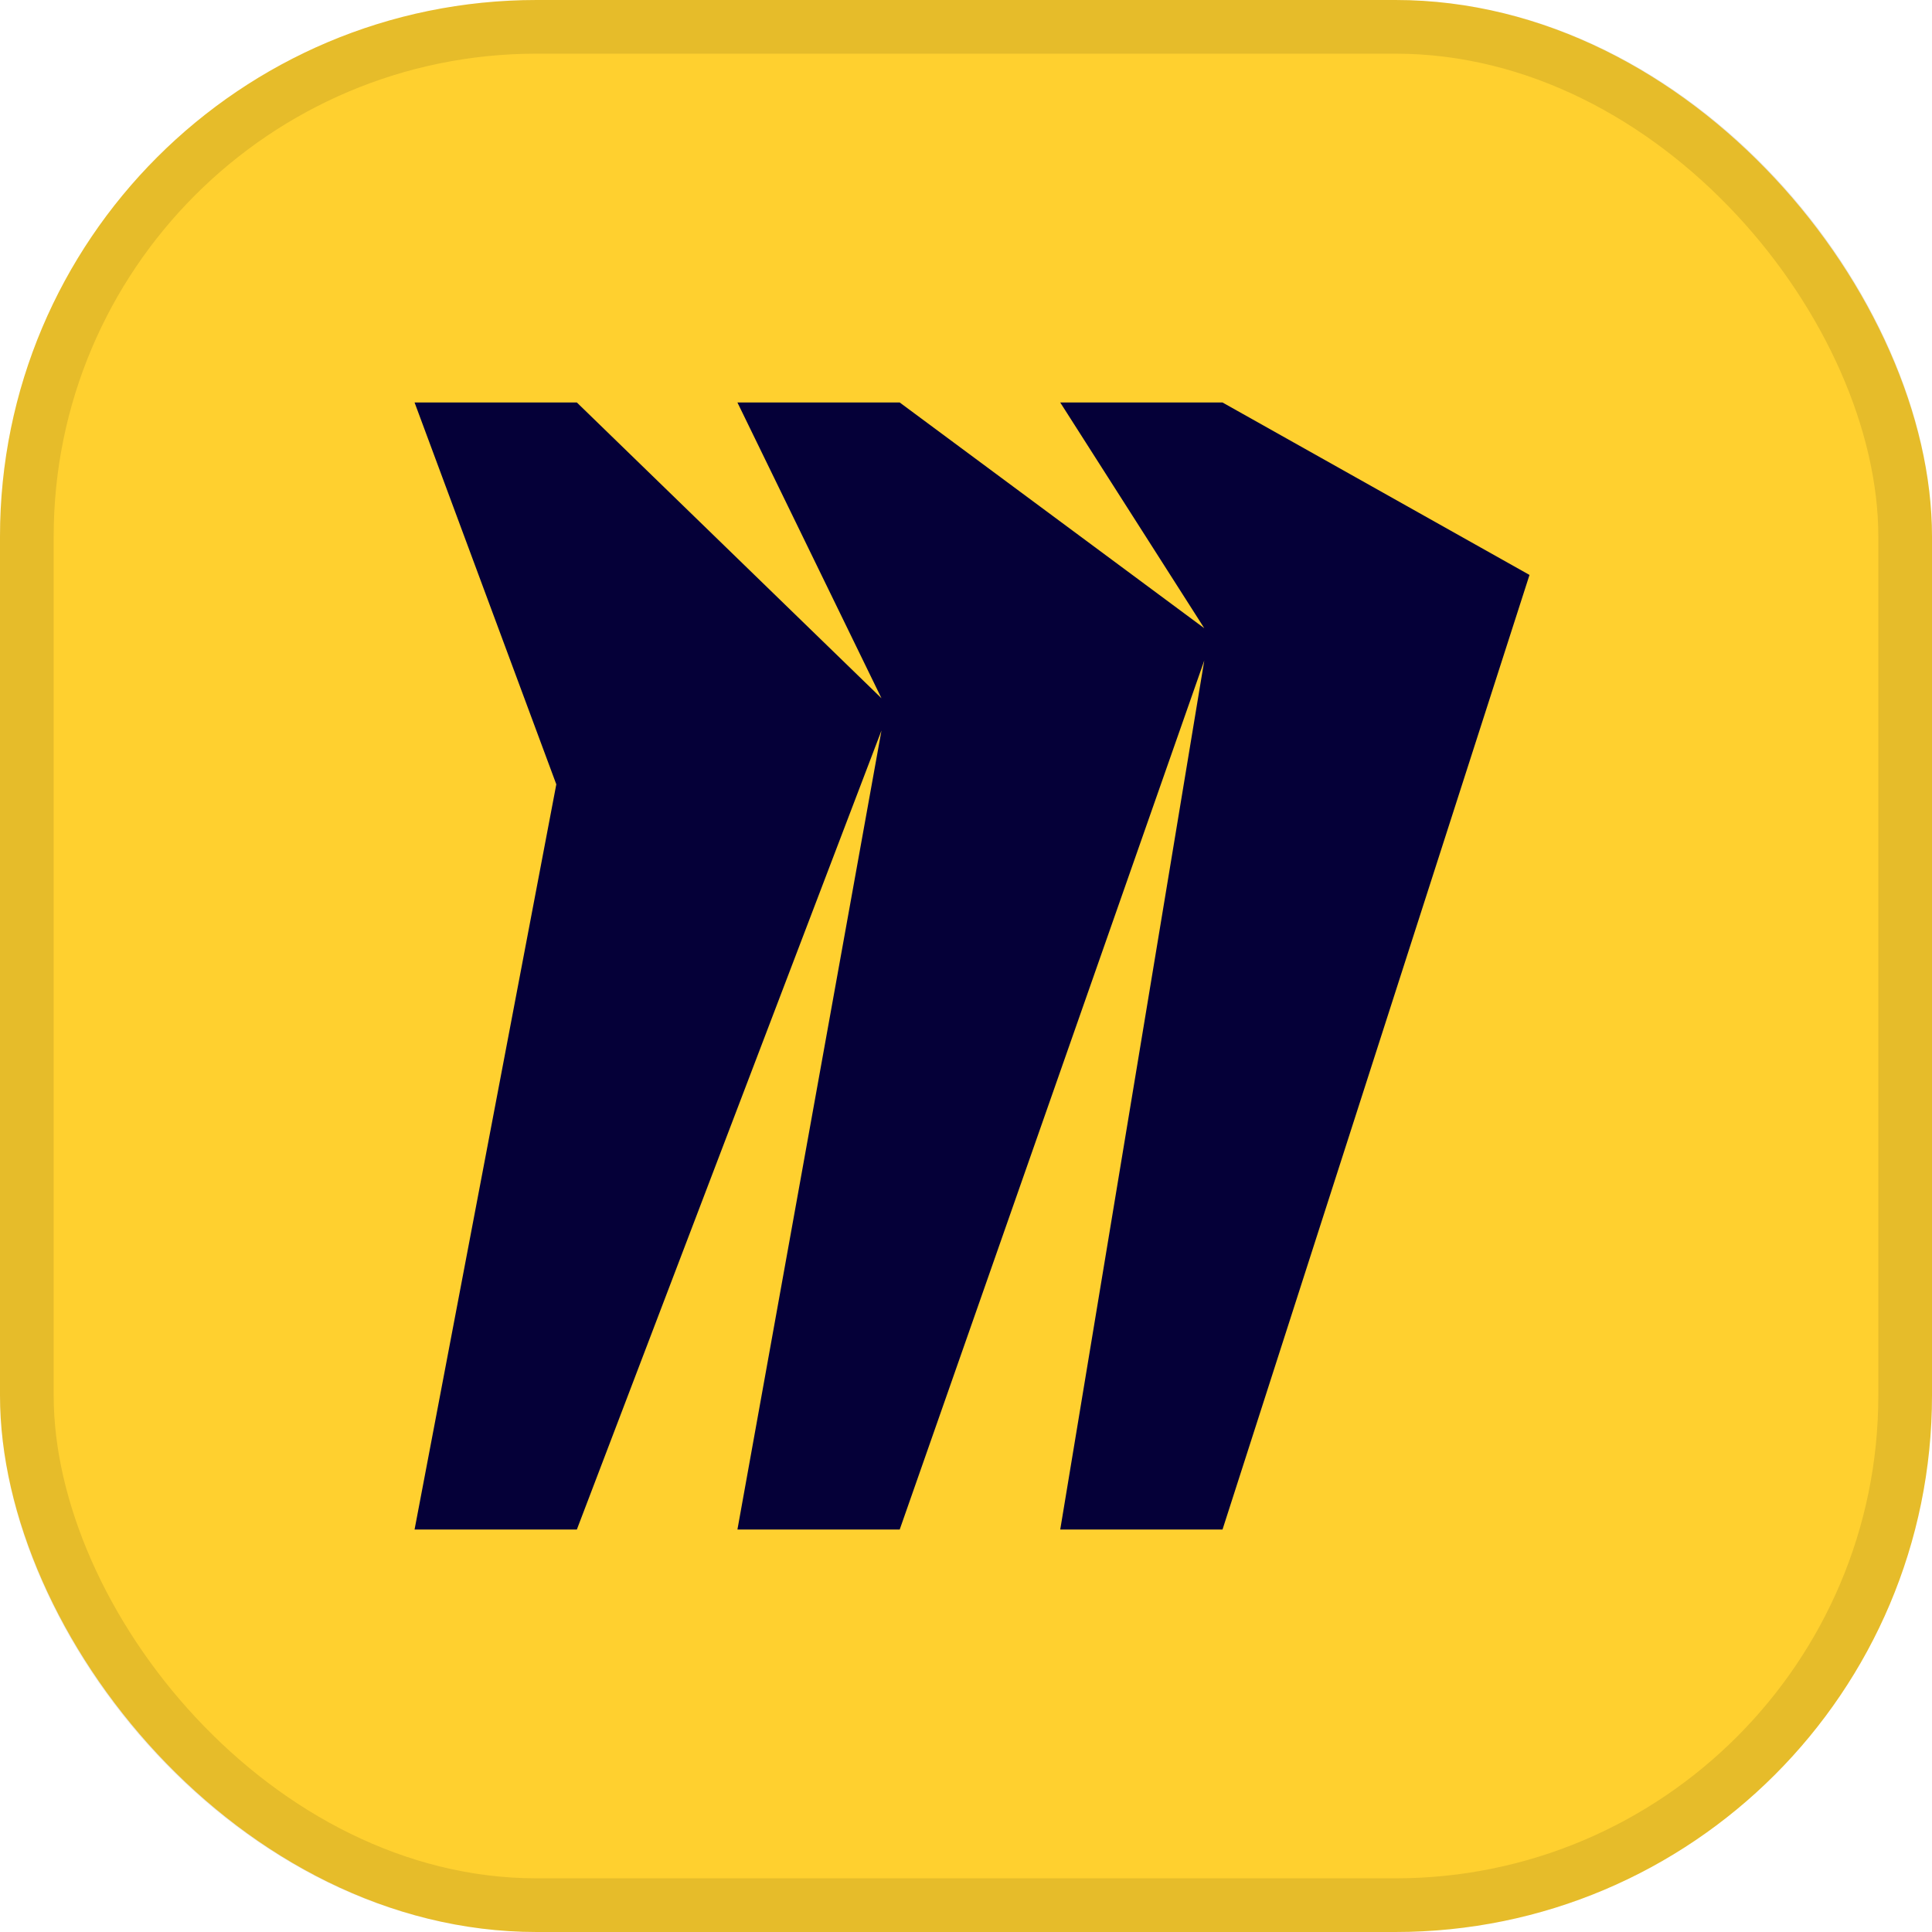 <svg width="36" height="36" viewBox="0 0 36 36" fill="none" xmlns="http://www.w3.org/2000/svg">
<g id="miro">
<g clip-path="url(#clip0_261_294)">
<path id="Base" d="M36 0H0V36H36V0Z" fill="#FFD02F"/>
<path id="Path" d="M22.78 7.5H19.756L22.44 11.706L16.765 7.5H13.741L16.425 13.011L10.749 7.5H7.725L10.366 14.615L7.725 28.5H10.749L16.425 13.612L13.741 28.5H16.765L22.44 12.307L19.756 28.5H22.78L28.5 10.713L22.78 7.5Z" fill="#050038"/>
</g>
<rect x="0.5" y="0.5" width="35" height="35" rx="9.5" stroke="black" stroke-opacity="0.1"/>
</g>
<defs>
<clipPath id="clip0_261_294">
<rect width="36" height="36" rx="10" fill="white"/>
</clipPath>
</defs>
</svg>
